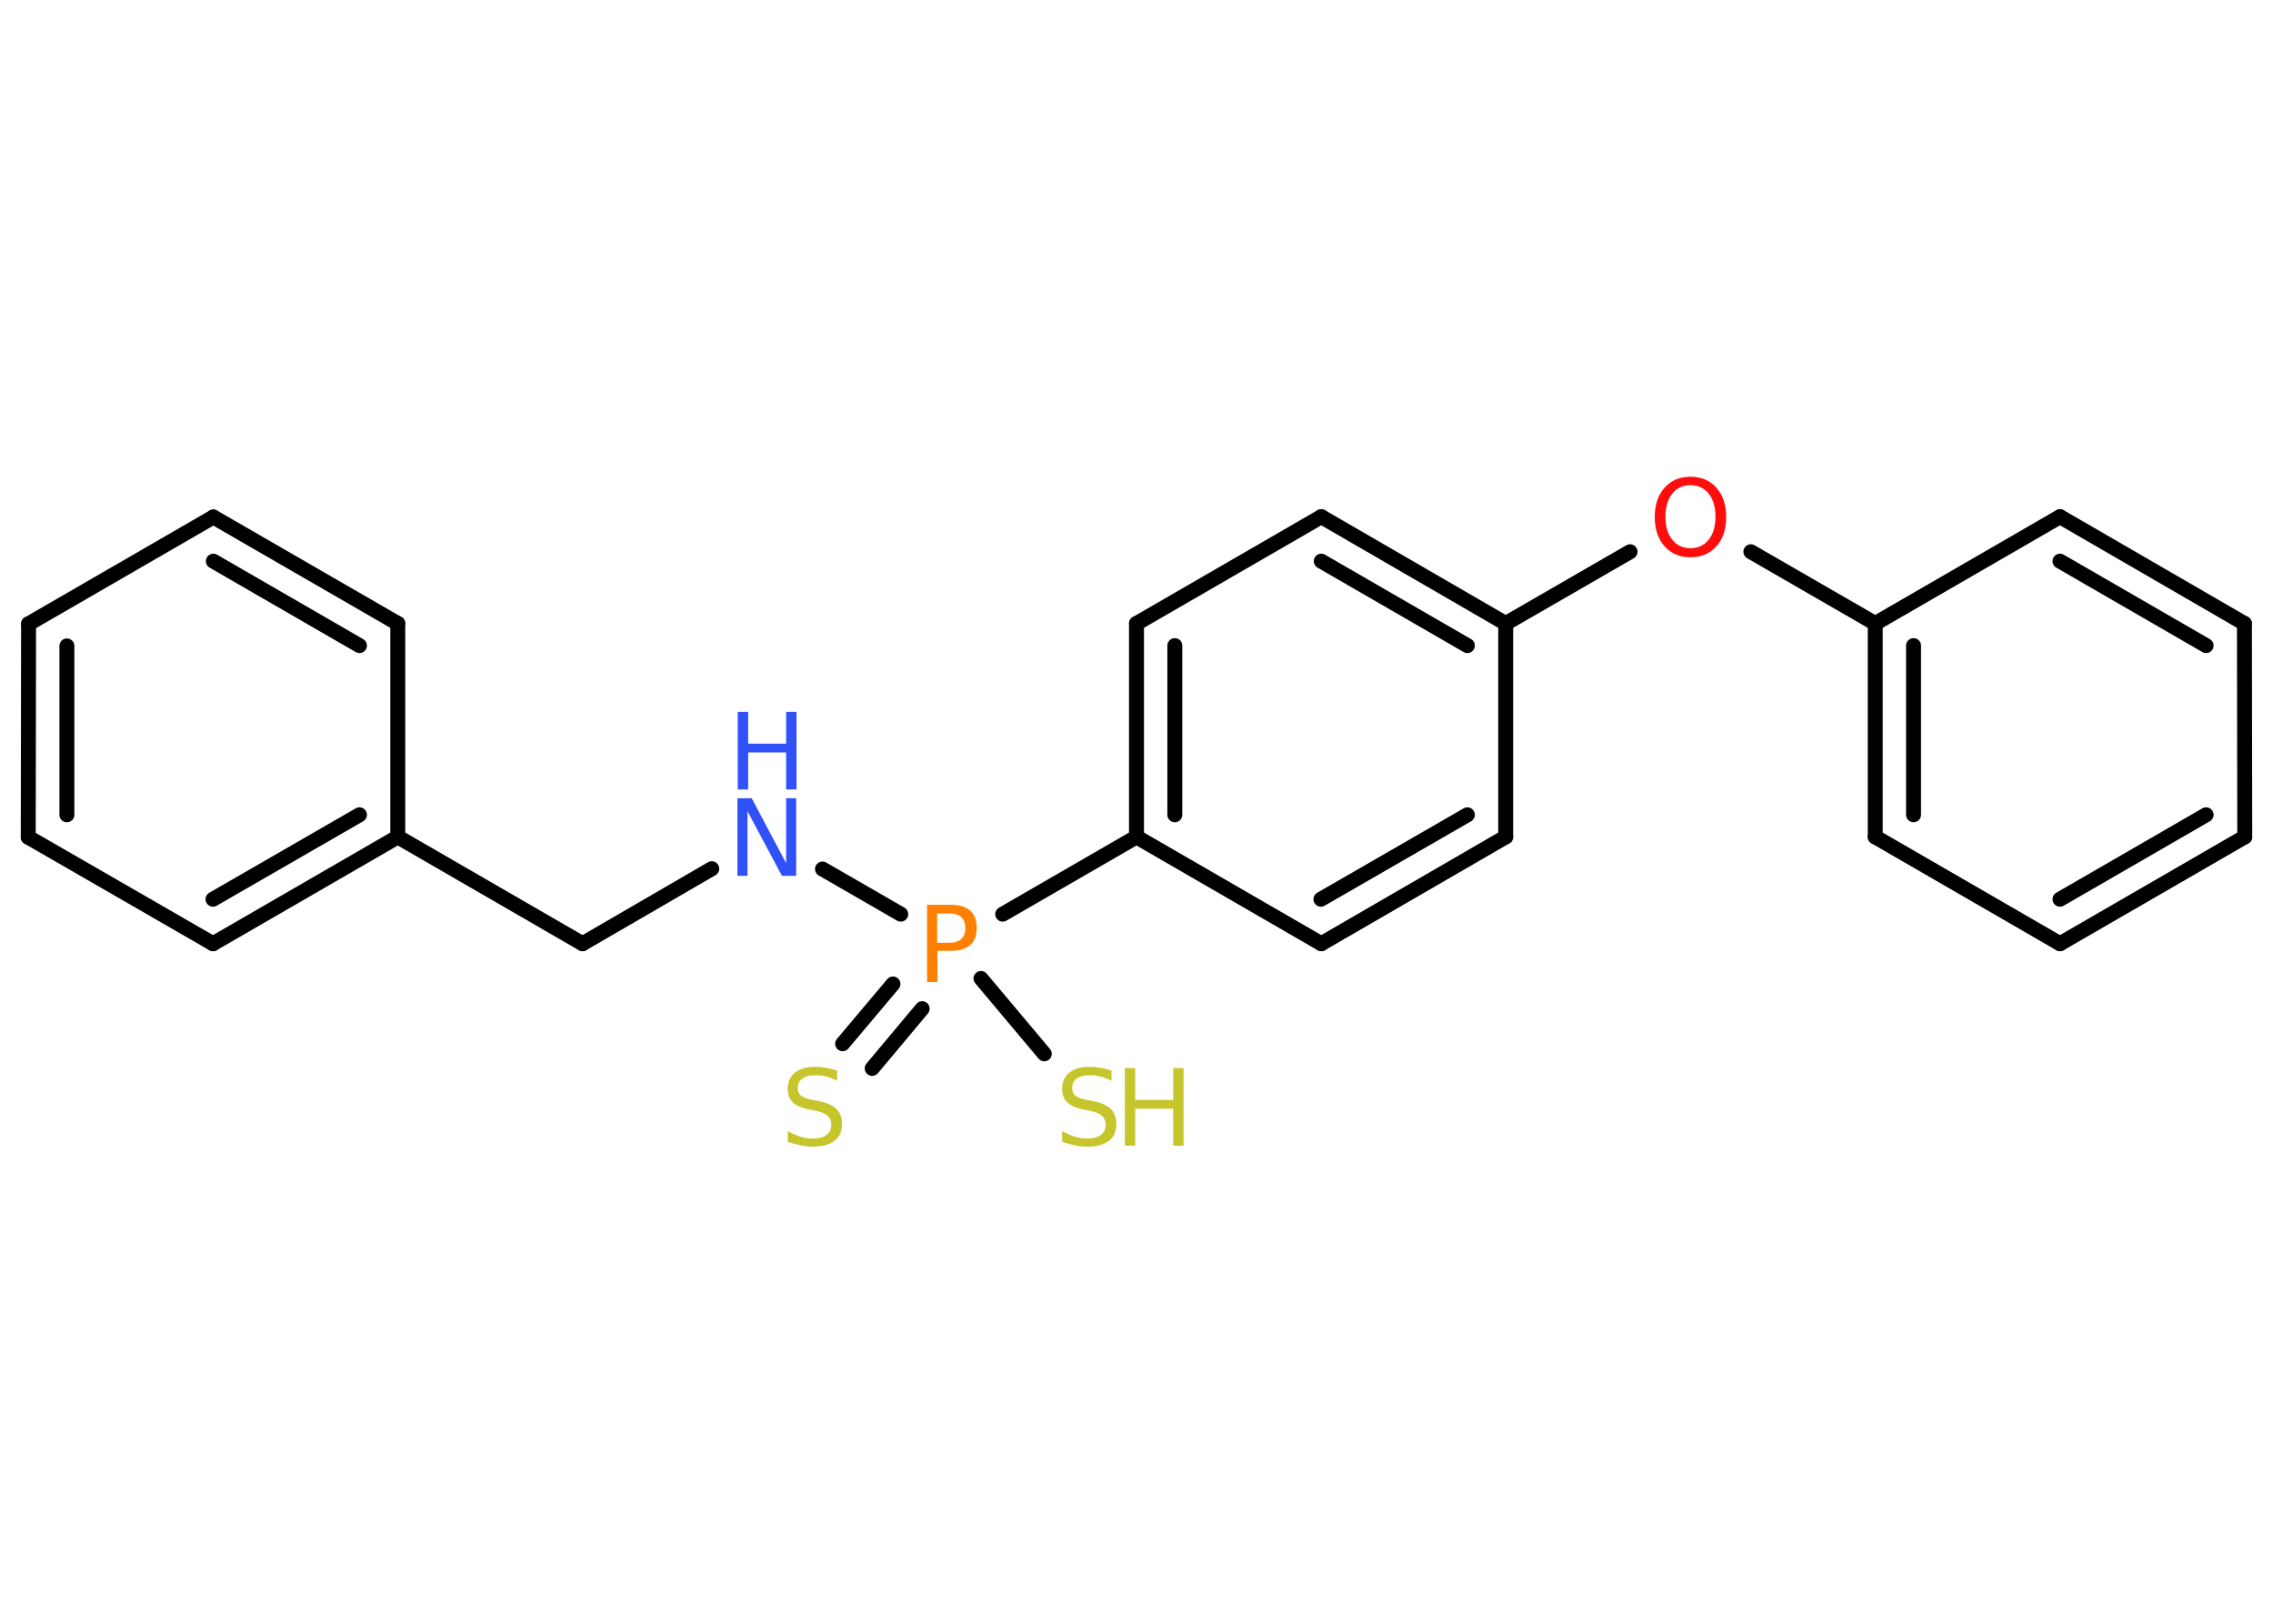 <?xml version='1.0' encoding='UTF-8'?>
<!DOCTYPE svg PUBLIC "-//W3C//DTD SVG 1.1//EN" "http://www.w3.org/Graphics/SVG/1.1/DTD/svg11.dtd">
<svg version='1.2' xmlns='http://www.w3.org/2000/svg' xmlns:xlink='http://www.w3.org/1999/xlink' width='70.0mm' height='50.0mm' viewBox='0 0 70.0 50.0'>
  <desc>Generated by the Chemistry Development Kit (http://github.com/cdk)</desc>
  <g stroke-linecap='round' stroke-linejoin='round' stroke='#000000' stroke-width='.46' fill='#C6C62C'>
    <rect x='.0' y='.0' width='70.0' height='50.0' fill='#FFFFFF' stroke='none'/>
    <g id='mol1' class='mol'>
      <g id='mol1bnd1' class='bond'>
        <line x1='25.95' y1='32.14' x2='27.5' y2='30.3'/>
        <line x1='26.86' y1='32.9' x2='28.4' y2='31.06'/>
      </g>
      <line id='mol1bnd2' class='bond' x1='30.21' y1='30.13' x2='32.16' y2='32.45'/>
      <line id='mol1bnd3' class='bond' x1='27.74' y1='28.15' x2='25.33' y2='26.76'/>
      <line id='mol1bnd4' class='bond' x1='21.92' y1='26.75' x2='17.94' y2='29.06'/>
      <line id='mol1bnd5' class='bond' x1='17.94' y1='29.06' x2='12.25' y2='25.77'/>
      <g id='mol1bnd6' class='bond'>
        <line x1='6.56' y1='29.06' x2='12.25' y2='25.77'/>
        <line x1='6.56' y1='27.69' x2='11.07' y2='25.09'/>
      </g>
      <line id='mol1bnd7' class='bond' x1='6.56' y1='29.06' x2='.87' y2='25.78'/>
      <g id='mol1bnd8' class='bond'>
        <line x1='.88' y1='19.21' x2='.87' y2='25.78'/>
        <line x1='2.06' y1='19.89' x2='2.06' y2='25.09'/>
      </g>
      <line id='mol1bnd9' class='bond' x1='.88' y1='19.21' x2='6.57' y2='15.92'/>
      <g id='mol1bnd10' class='bond'>
        <line x1='12.25' y1='19.2' x2='6.57' y2='15.92'/>
        <line x1='11.07' y1='19.88' x2='6.57' y2='17.28'/>
      </g>
      <line id='mol1bnd11' class='bond' x1='12.25' y1='25.77' x2='12.25' y2='19.2'/>
      <line id='mol1bnd12' class='bond' x1='30.88' y1='28.15' x2='35.0' y2='25.77'/>
      <g id='mol1bnd13' class='bond'>
        <line x1='35.0' y1='19.2' x2='35.0' y2='25.77'/>
        <line x1='36.18' y1='19.88' x2='36.18' y2='25.09'/>
      </g>
      <line id='mol1bnd14' class='bond' x1='35.0' y1='19.2' x2='40.69' y2='15.91'/>
      <g id='mol1bnd15' class='bond'>
        <line x1='46.37' y1='19.2' x2='40.69' y2='15.91'/>
        <line x1='45.19' y1='19.88' x2='40.69' y2='17.28'/>
      </g>
      <line id='mol1bnd16' class='bond' x1='46.37' y1='19.2' x2='50.2' y2='16.99'/>
      <line id='mol1bnd17' class='bond' x1='53.92' y1='16.99' x2='57.75' y2='19.2'/>
      <g id='mol1bnd18' class='bond'>
        <line x1='57.75' y1='19.2' x2='57.75' y2='25.77'/>
        <line x1='58.93' y1='19.88' x2='58.93' y2='25.09'/>
      </g>
      <line id='mol1bnd19' class='bond' x1='57.75' y1='25.77' x2='63.44' y2='29.06'/>
      <g id='mol1bnd20' class='bond'>
        <line x1='63.44' y1='29.06' x2='69.13' y2='25.77'/>
        <line x1='63.44' y1='27.69' x2='67.94' y2='25.09'/>
      </g>
      <line id='mol1bnd21' class='bond' x1='69.13' y1='25.77' x2='69.12' y2='19.2'/>
      <g id='mol1bnd22' class='bond'>
        <line x1='69.12' y1='19.2' x2='63.44' y2='15.91'/>
        <line x1='67.94' y1='19.88' x2='63.44' y2='17.28'/>
      </g>
      <line id='mol1bnd23' class='bond' x1='57.75' y1='19.2' x2='63.44' y2='15.91'/>
      <line id='mol1bnd24' class='bond' x1='46.37' y1='19.2' x2='46.37' y2='25.77'/>
      <g id='mol1bnd25' class='bond'>
        <line x1='40.69' y1='29.06' x2='46.37' y2='25.77'/>
        <line x1='40.68' y1='27.69' x2='45.19' y2='25.09'/>
      </g>
      <line id='mol1bnd26' class='bond' x1='35.0' y1='25.77' x2='40.69' y2='29.06'/>
      <path id='mol1atm1' class='atom' d='M25.78 32.97v.31q-.18 -.09 -.34 -.13q-.16 -.04 -.32 -.04q-.26 .0 -.41 .1q-.14 .1 -.14 .29q.0 .16 .1 .24q.1 .08 .36 .13l.2 .04q.36 .07 .53 .24q.17 .17 .17 .46q.0 .35 -.23 .52q-.23 .18 -.68 .18q-.17 .0 -.36 -.04q-.19 -.04 -.4 -.11v-.33q.2 .11 .39 .17q.19 .06 .37 .06q.28 .0 .43 -.11q.15 -.11 .15 -.31q.0 -.18 -.11 -.28q-.11 -.1 -.35 -.15l-.2 -.04q-.36 -.07 -.52 -.22q-.16 -.15 -.16 -.42q.0 -.32 .22 -.5q.22 -.18 .62 -.18q.17 .0 .34 .03q.17 .03 .36 .09z' stroke='none'/>
      <path id='mol1atm2' class='atom' d='M28.86 28.13v.9h.4q.22 .0 .35 -.12q.12 -.12 .12 -.33q.0 -.22 -.12 -.33q-.12 -.12 -.35 -.12h-.4zM28.54 27.86h.73q.4 .0 .61 .18q.2 .18 .2 .53q.0 .35 -.2 .53q-.2 .18 -.61 .18h-.4v.96h-.32v-2.39z' stroke='none' fill='#FF8000'/>
      <g id='mol1atm3' class='atom'>
        <path d='M34.23 32.97v.31q-.18 -.09 -.34 -.13q-.16 -.04 -.32 -.04q-.26 .0 -.41 .1q-.14 .1 -.14 .29q.0 .16 .1 .24q.1 .08 .36 .13l.2 .04q.36 .07 .53 .24q.17 .17 .17 .46q.0 .35 -.23 .52q-.23 .18 -.68 .18q-.17 .0 -.36 -.04q-.19 -.04 -.4 -.11v-.33q.2 .11 .39 .17q.19 .06 .37 .06q.28 .0 .43 -.11q.15 -.11 .15 -.31q.0 -.18 -.11 -.28q-.11 -.1 -.35 -.15l-.2 -.04q-.36 -.07 -.52 -.22q-.16 -.15 -.16 -.42q.0 -.32 .22 -.5q.22 -.18 .62 -.18q.17 .0 .34 .03q.17 .03 .36 .09z' stroke='none'/>
        <path d='M34.64 32.89h.32v.98h1.17v-.98h.32v2.39h-.32v-1.14h-1.17v1.14h-.32v-2.39z' stroke='none'/>
      </g>
      <g id='mol1atm4' class='atom'>
        <path d='M22.72 24.58h.43l1.06 2.0v-2.0h.31v2.39h-.44l-1.06 -1.99v1.99h-.31v-2.39z' stroke='none' fill='#3050F8'/>
        <path d='M22.72 21.92h.32v.98h1.17v-.98h.32v2.39h-.32v-1.14h-1.17v1.14h-.32v-2.39z' stroke='none' fill='#3050F8'/>
      </g>
      <path id='mol1atm16' class='atom' d='M52.06 14.94q-.35 .0 -.56 .26q-.21 .26 -.21 .71q.0 .45 .21 .71q.21 .26 .56 .26q.35 .0 .56 -.26q.21 -.26 .21 -.71q.0 -.45 -.21 -.71q-.21 -.26 -.56 -.26zM52.06 14.68q.5 .0 .8 .34q.3 .34 .3 .9q.0 .57 -.3 .9q-.3 .34 -.8 .34q-.5 .0 -.8 -.34q-.3 -.34 -.3 -.9q.0 -.56 .3 -.9q.3 -.34 .8 -.34z' stroke='none' fill='#FF0D0D'/>
    </g>
  </g>
</svg>

